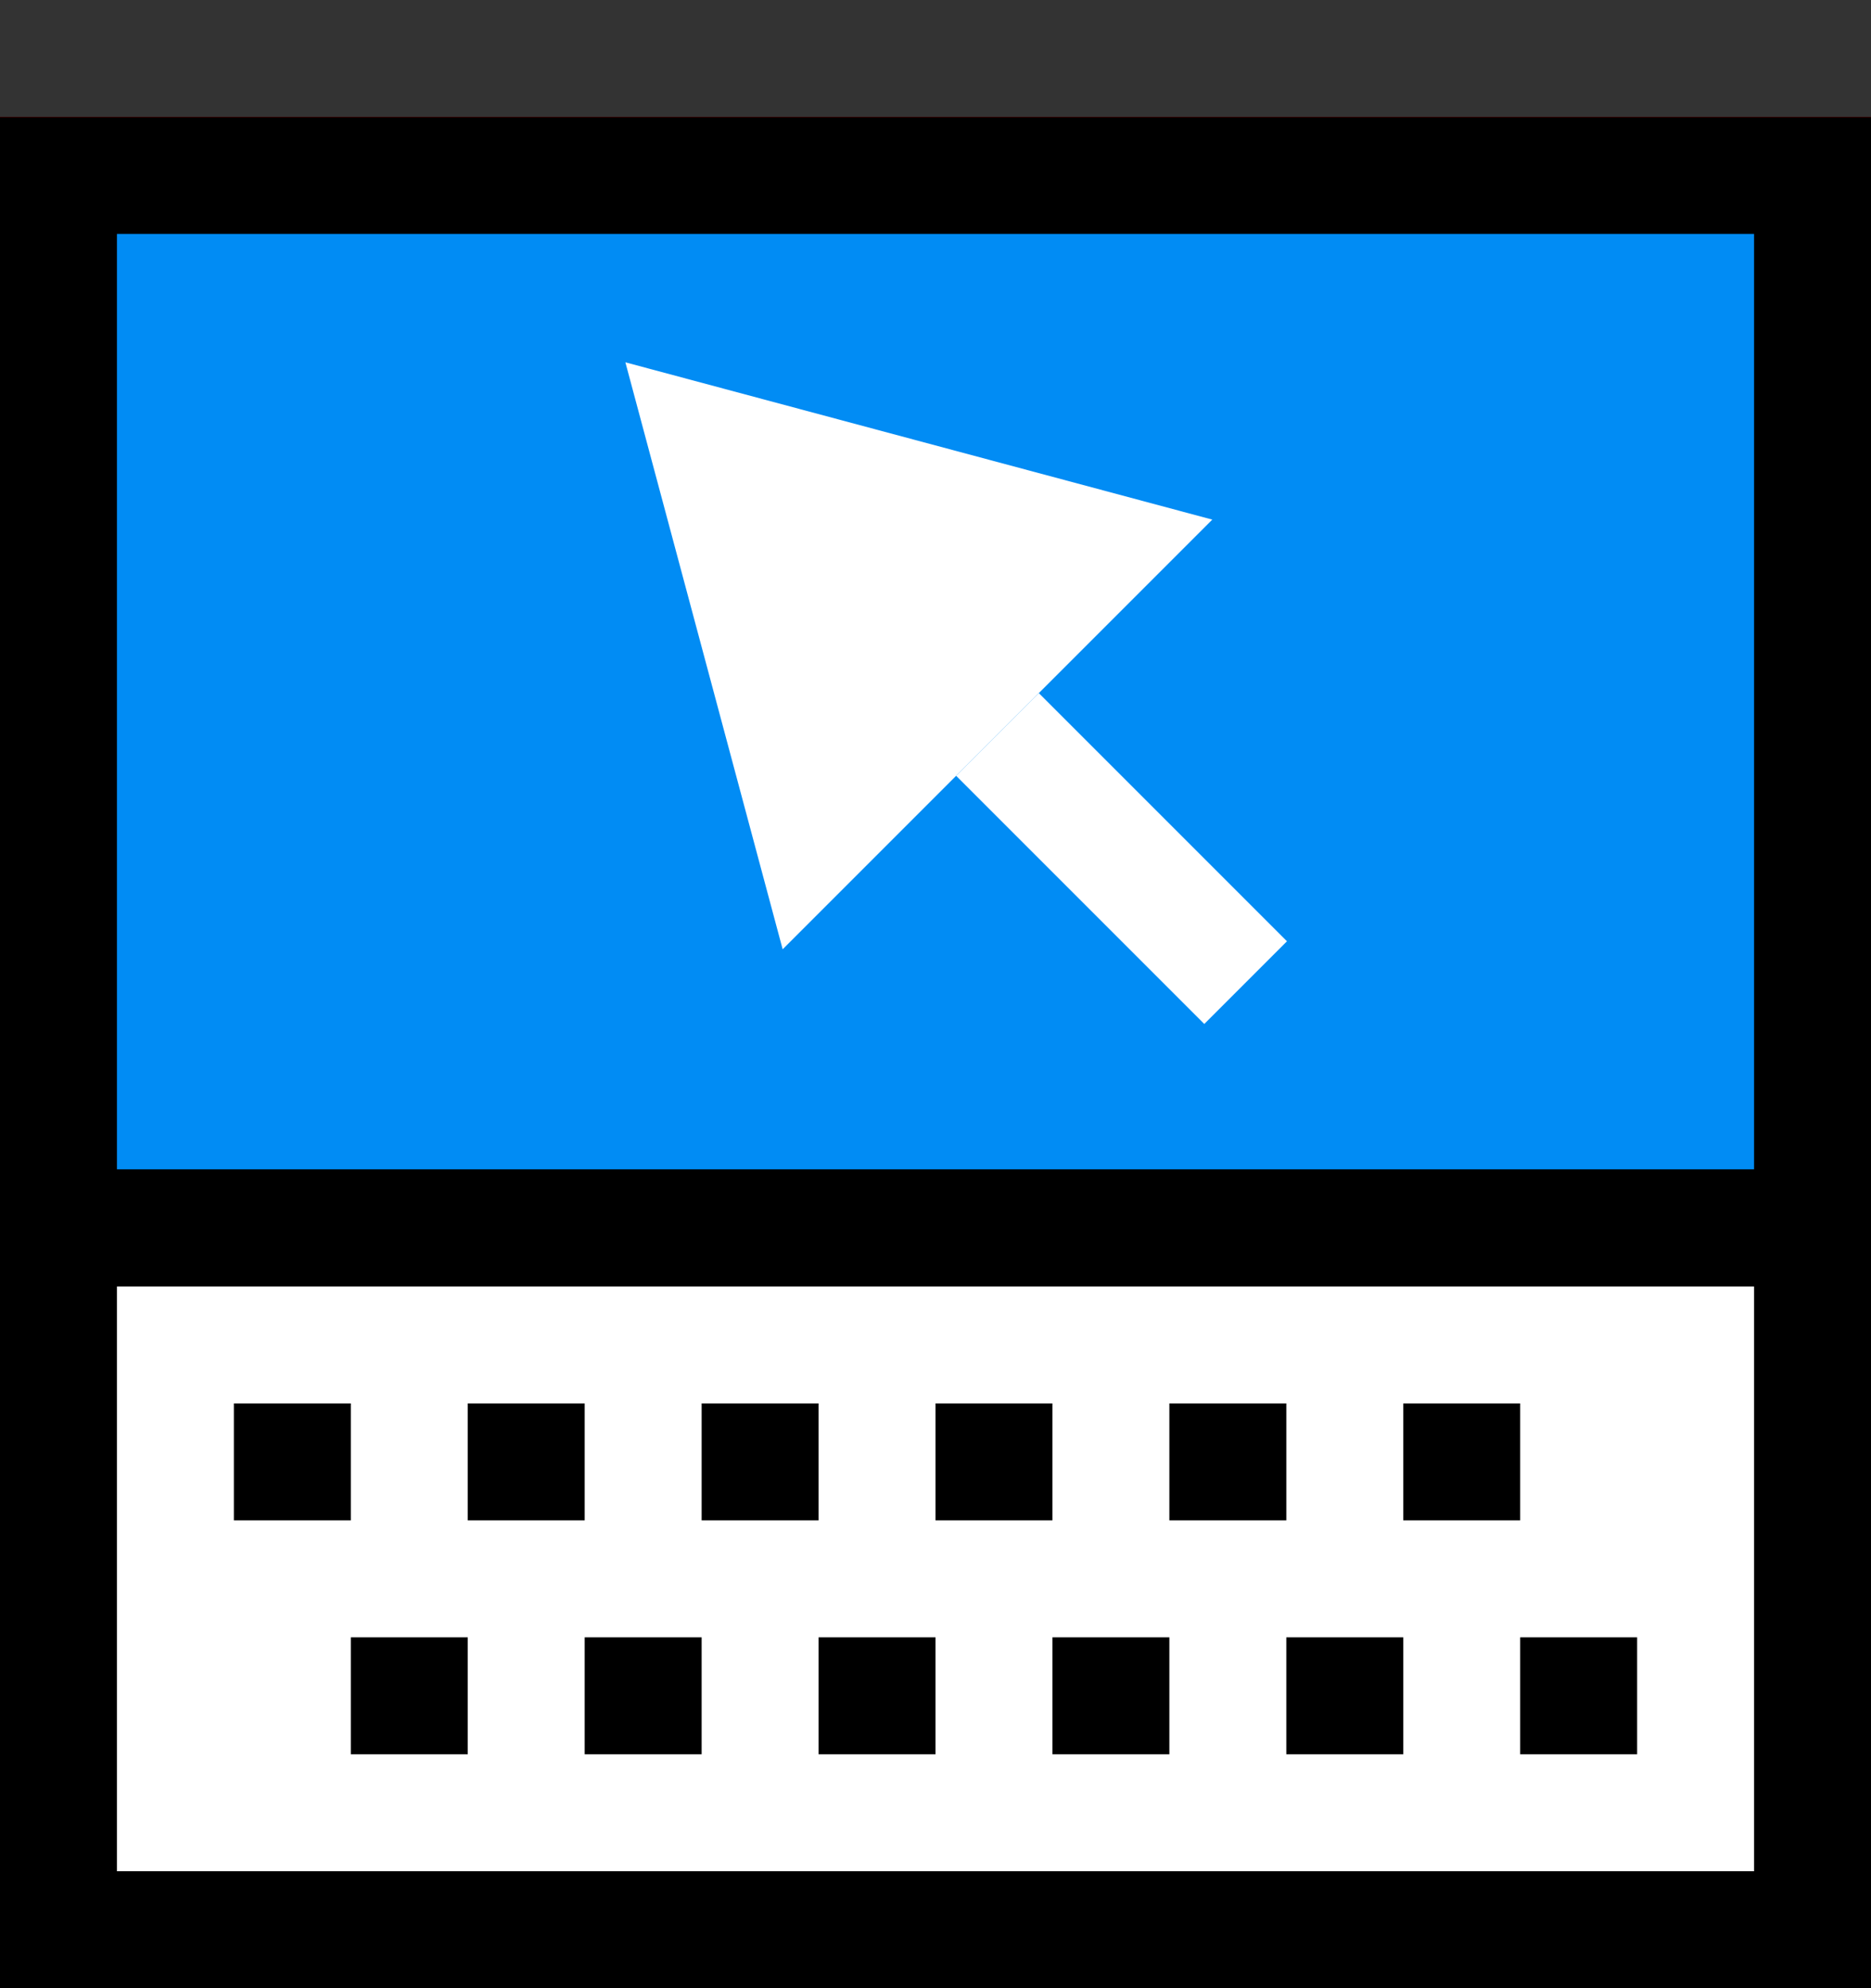 <svg width="16" height="17" viewBox="0 0 16 17" fill="none" xmlns="http://www.w3.org/2000/svg">
<rect x="0" y="0" width="16" height="17" fill="#333333" stroke="none"/>
<rect y="1" width="16" height="16" fill="#FF0000"/>
<rect x="0.5" y="1.5" width="15" height="9" fill="#018CF4" stroke="black"/>
<rect x="0.5" y="10.5" width="15" height="6" fill="white" stroke="black"/>
<path d="M5.348 3.098L10.367 4.443L6.693 8.117L5.348 3.098Z" fill="white"/>
<path d="M8.53 6.28L10.652 8.402" stroke="white"/>
<rect width="1" height="1" transform="matrix(-1 0 0 1 3 12)" fill="black"/>
<rect width="1" height="1" transform="matrix(-1 0 0 1 5 12)" fill="black"/>
<rect width="1" height="1" transform="matrix(-1 0 0 1 7 12)" fill="black"/>
<rect width="1" height="1" transform="matrix(-1 0 0 1 9 12)" fill="black"/>
<rect width="1" height="1" transform="matrix(-1 0 0 1 11 12)" fill="black"/>
<rect width="1" height="1" transform="matrix(-1 0 0 1 13 12)" fill="black"/>
<rect width="1" height="1" transform="matrix(-1 0 0 1 4 14)" fill="black"/>
<rect width="1" height="1" transform="matrix(-1 0 0 1 6 14)" fill="black"/>
<rect width="1" height="1" transform="matrix(-1 0 0 1 8 14)" fill="black"/>
<rect width="1" height="1" transform="matrix(-1 0 0 1 10 14)" fill="black"/>
<rect width="1" height="1" transform="matrix(-1 0 0 1 12 14)" fill="black"/>
<rect width="1" height="1" transform="matrix(-1 0 0 1 14 14)" fill="black"/>
</svg>
